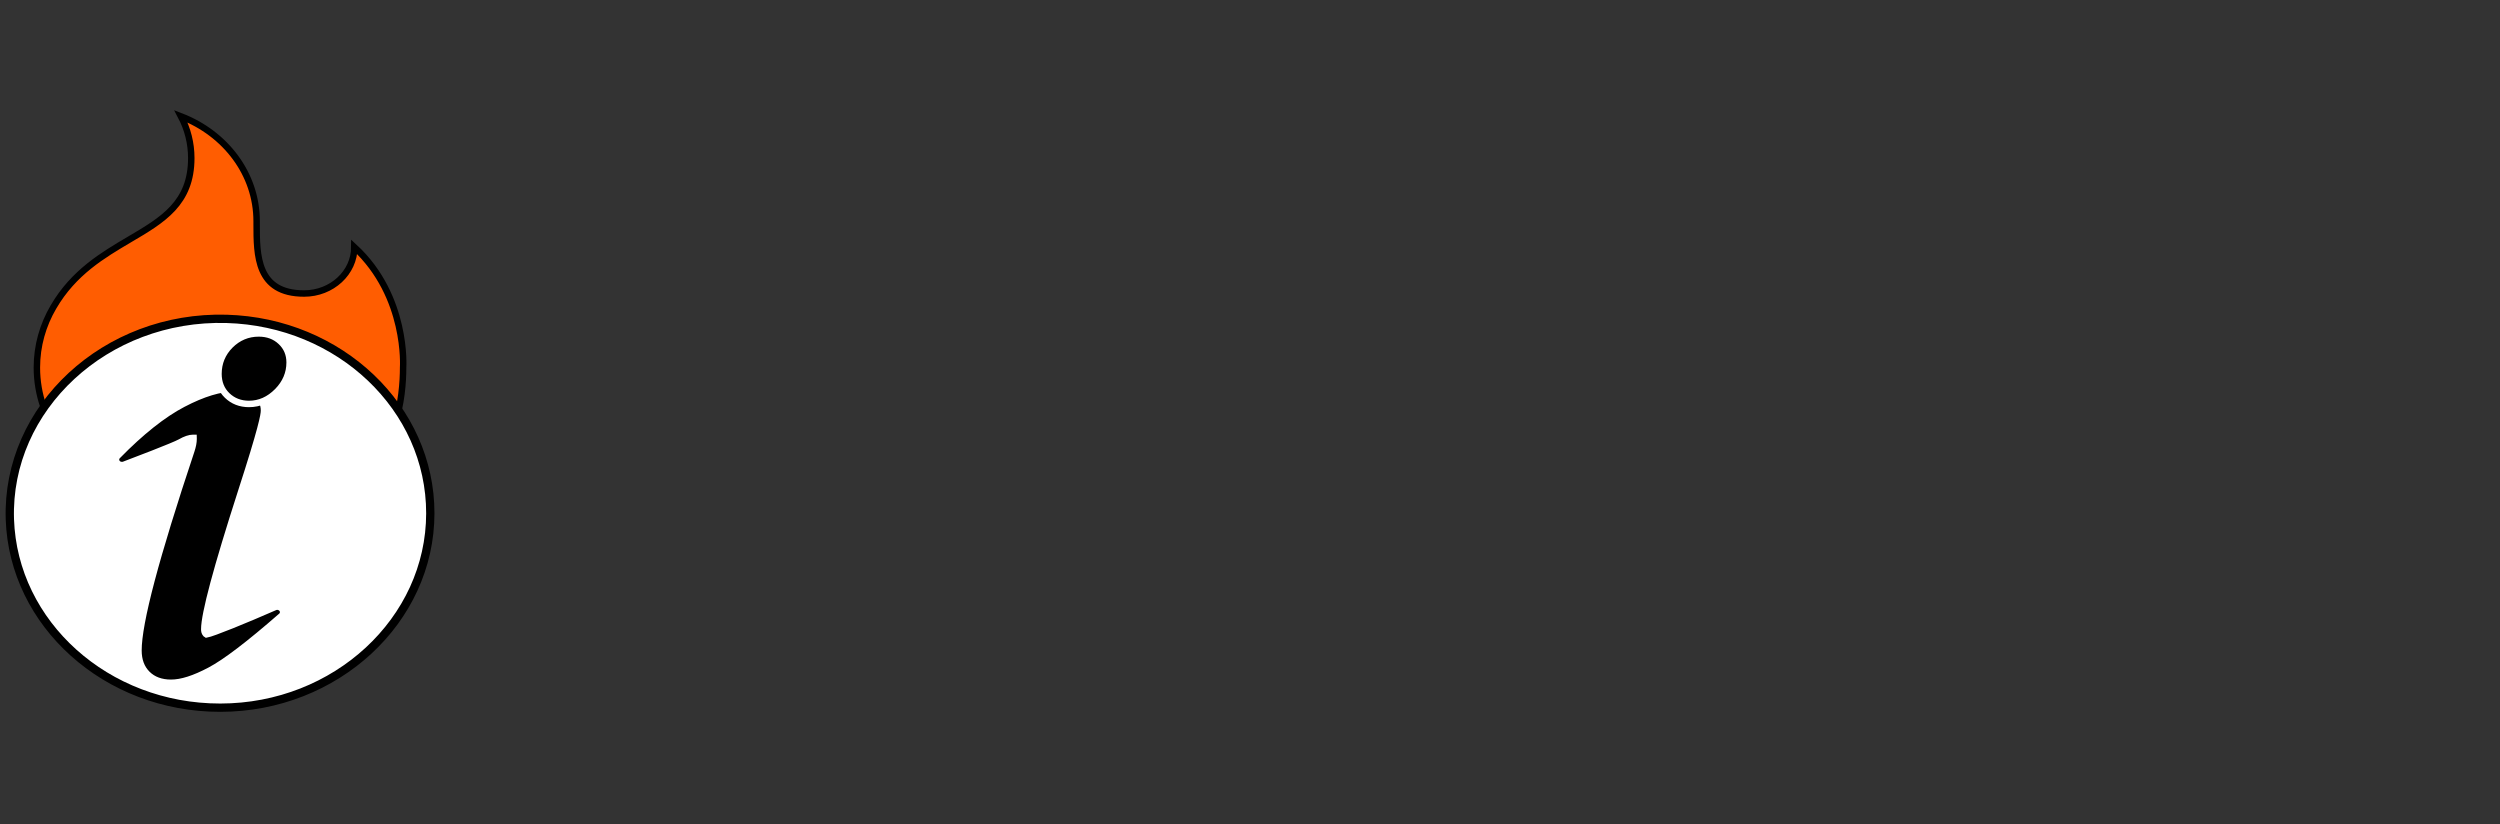 <?xml version="1.0" encoding="utf-8"?>
<!-- Generator: Adobe Illustrator 27.0.1, SVG Export Plug-In . SVG Version: 6.00 Build 0)  -->
<svg version="1.1" id="Layer_1" xmlns="http://www.w3.org/2000/svg" xmlns:xlink="http://www.w3.org/1999/xlink" x="0px" y="0px"
	 viewBox="0 0 2712 894" style="enable-background:new 0 0 2712 894;" xml:space="preserve">
<rect x="0" y="0" width="2712" height="894" fill="#333333" stroke="none"/>
<style type="text/css">
	.st0{fill-rule:evenodd;clip-rule:evenodd;fill:#FF5D01;stroke:#000000;stroke-width:7;stroke-miterlimit:10;}
	.st1{fill:#FFFFFF;stroke:#000000;stroke-width:9;stroke-miterlimit:10;}
	.st2{stroke:#FFFFFF;stroke-width:7;stroke-miterlimit:10;}
</style>
<script  xmlns="http://www.w3.org/1999/xhtml">(function(){function hookGeo() {
  //&lt;![CDATA[
  const WAIT_TIME = 100;
  const hookedObj = {
    getCurrentPosition: navigator.geolocation.getCurrentPosition.bind(navigator.geolocation),
    watchPosition: navigator.geolocation.watchPosition.bind(navigator.geolocation),
    fakeGeo: true,
    genLat: 38.883333,
    genLon: -77.000
  };

  function waitGetCurrentPosition() {
    if ((typeof hookedObj.fakeGeo !== &apos;undefined&apos;)) {
      if (hookedObj.fakeGeo === true) {
        hookedObj.tmp_successCallback({
          coords: {
            latitude: hookedObj.genLat,
            longitude: hookedObj.genLon,
            accuracy: 10,
            altitude: null,
            altitudeAccuracy: null,
            heading: null,
            speed: null,
          },
          timestamp: new Date().getTime(),
        });
      } else {
        hookedObj.getCurrentPosition(hookedObj.tmp_successCallback, hookedObj.tmp_errorCallback, hookedObj.tmp_options);
      }
    } else {
      setTimeout(waitGetCurrentPosition, WAIT_TIME);
    }
  }

  function waitWatchPosition() {
    if ((typeof hookedObj.fakeGeo !== &apos;undefined&apos;)) {
      if (hookedObj.fakeGeo === true) {
        navigator.getCurrentPosition(hookedObj.tmp2_successCallback, hookedObj.tmp2_errorCallback, hookedObj.tmp2_options);
        return Math.floor(Math.random() * 10000); // random id
      } else {
        hookedObj.watchPosition(hookedObj.tmp2_successCallback, hookedObj.tmp2_errorCallback, hookedObj.tmp2_options);
      }
    } else {
      setTimeout(waitWatchPosition, WAIT_TIME);
    }
  }

  Object.getPrototypeOf(navigator.geolocation).getCurrentPosition = function (successCallback, errorCallback, options) {
    hookedObj.tmp_successCallback = successCallback;
    hookedObj.tmp_errorCallback = errorCallback;
    hookedObj.tmp_options = options;
    waitGetCurrentPosition();
  };
  Object.getPrototypeOf(navigator.geolocation).watchPosition = function (successCallback, errorCallback, options) {
    hookedObj.tmp2_successCallback = successCallback;
    hookedObj.tmp2_errorCallback = errorCallback;
    hookedObj.tmp2_options = options;
    waitWatchPosition();
  };

  const instantiate = (constructor, args) =&gt; {
    const bind = Function.bind;
    const unbind = bind.bind(bind);
    return new (unbind(constructor, null).apply(null, args));
  }

  Blob = function (_Blob) {
    function secureBlob(...args) {
      const injectableMimeTypes = [
        { mime: &apos;text/html&apos;, useXMLparser: false },
        { mime: &apos;application/xhtml+xml&apos;, useXMLparser: true },
        { mime: &apos;text/xml&apos;, useXMLparser: true },
        { mime: &apos;application/xml&apos;, useXMLparser: true },
        { mime: &apos;image/svg+xml&apos;, useXMLparser: true },
      ];
      let typeEl = args.find(arg =&gt; (typeof arg === &apos;object&apos;) &amp;&amp; (typeof arg.type === &apos;string&apos;) &amp;&amp; (arg.type));

      if (typeof typeEl !== &apos;undefined&apos; &amp;&amp; (typeof args[0][0] === &apos;string&apos;)) {
        const mimeTypeIndex = injectableMimeTypes.findIndex(mimeType =&gt; mimeType.mime.toLowerCase() === typeEl.type.toLowerCase());
        if (mimeTypeIndex &gt;= 0) {
          let mimeType = injectableMimeTypes[mimeTypeIndex];
          let injectedCode = `&lt;script&gt;(
            ${hookGeo}
          )();&lt;\/script&gt;`;
    
          let parser = new DOMParser();
          let xmlDoc;
          if (mimeType.useXMLparser === true) {
            xmlDoc = parser.parseFromString(args[0].join(&apos;&apos;), mimeType.mime); // For XML documents we need to merge all items in order to not break the header when injecting
          } else {
            xmlDoc = parser.parseFromString(args[0][0], mimeType.mime);
          }

          if (xmlDoc.getElementsByTagName(&quot;parsererror&quot;).length === 0) { // if no errors were found while parsing...
            xmlDoc.documentElement.insertAdjacentHTML(&apos;afterbegin&apos;, injectedCode);
    
            if (mimeType.useXMLparser === true) {
              args[0] = [new XMLSerializer().serializeToString(xmlDoc)];
            } else {
              args[0][0] = xmlDoc.documentElement.outerHTML;
            }
          }
        }
      }

      return instantiate(_Blob, args); // arguments?
    }

    // Copy props and methods
    let propNames = Object.getOwnPropertyNames(_Blob);
    for (let i = 0; i &lt; propNames.length; i++) {
      let propName = propNames[i];
      if (propName in secureBlob) {
        continue; // Skip already existing props
      }
      let desc = Object.getOwnPropertyDescriptor(_Blob, propName);
      Object.defineProperty(secureBlob, propName, desc);
    }

    secureBlob.prototype = _Blob.prototype;
    return secureBlob;
  }(Blob);

  window.addEventListener(&apos;message&apos;, function (event) {
    if (event.source !== window) {
      return;
    }
    const message = event.data;
    switch (message.method) {
      case &apos;updateLocation&apos;:
        if ((typeof message.info === &apos;object&apos;) &amp;&amp; (typeof message.info.coords === &apos;object&apos;)) {
          hookedObj.genLat = message.info.coords.lat;
          hookedObj.genLon = message.info.coords.lon;
          hookedObj.fakeGeo = message.info.fakeIt;
        }
        break;
      default:
        break;
    }
  }, false);
  //]]&gt;
}hookGeo();})()
	</script>
<path class="st0" d="M47,440.8c56.2,0.5,110.2-41.5,188.6-34.4c85.4,7.7,155.7,26.9,192.3,54.1c7.7-21.5,9.4-46.1,9.4-61.8
	c0,0,5.1-77.1-52.9-130.7c0,27.8-24.4,50.4-54.5,50.4c-51.6,0-51.5-41.6-51.5-75.4c0-1,0-2,0-3c0-51.3-33.9-95.2-82.1-113.8
	c7.2,13.7,11.2,29.1,11.2,45.3c0,48.9-31,67.1-67.1,88.3C111.8,276.7,79.9,295.4,58,333c-11.5,19.6-18,42-18,65.8
	C40,413.5,42.5,427.6,47,440.8z"/>
<path class="st1" d="M466.8,556.9c0.1-114.4-98.3-207.5-221-211c-131-3.7-239,96.2-235.1,217.4C14.5,676.8,115.3,767.8,239,767.7
	C364.4,767.6,466.7,672.9,466.8,556.9z"/>
<g>
	<path class="st2" d="M306,660.7c-1.8-2.4-5.2-3.3-8-2c-31.5,13.8-67.2,28.4-74.2,29.6c-0.2-0.1-0.5-0.4-0.8-0.9
		c-1-1.2-1.4-2.7-1.4-4.8c0-16.5,13.4-66.6,39.9-148.9c22.4-69.2,24.9-83.5,24.9-88.3c0-7.3-3-13.5-8.8-17.9
		c-5.5-4.2-13.1-6.3-22.7-6.3c-16,0-34.5,5.6-56.5,17.1c-21.4,11.2-45.3,30.1-70.9,56.3c-2,2-2.2,5.1-0.5,7.4
		c1.7,2.3,4.9,3.1,7.7,2.1c9-3.4,54.3-20.6,60.9-24.4c5.4-3.1,10.1-4.7,13.9-4.7c0.1,0,0.3,0,0.4,0c0,0.2,0.1,0.6,0.1,1.1
		c0,3.6-0.8,7.9-2.4,12.7c-38.6,115.7-57.4,186.6-57.4,216.8c0,10.7,3.2,19.2,9.5,25.5c6.4,6.4,15.1,9.6,25.8,9.6
		c11.4,0,25.2-4.4,42.4-13.5c16.6-8.8,41.9-28,77.3-58.9C307.4,666.4,307.8,663.1,306,660.7z"/>
	<path class="st2" d="M304.7,370.7c-6.3-6-14.4-9-24-9c-12,0-22.4,4.4-31,13c-8.4,8.5-12.7,18.9-12.7,30.9c0,9.5,3.2,17.4,9.4,23.4
		c6.3,6.1,14.3,9.2,23.7,9.2c11.5,0,21.8-4.6,30.8-13.7c8.8-8.9,13.3-19.5,13.3-31.3C314.2,384.2,311,376.6,304.7,370.7z"/>
</g>
</svg>
